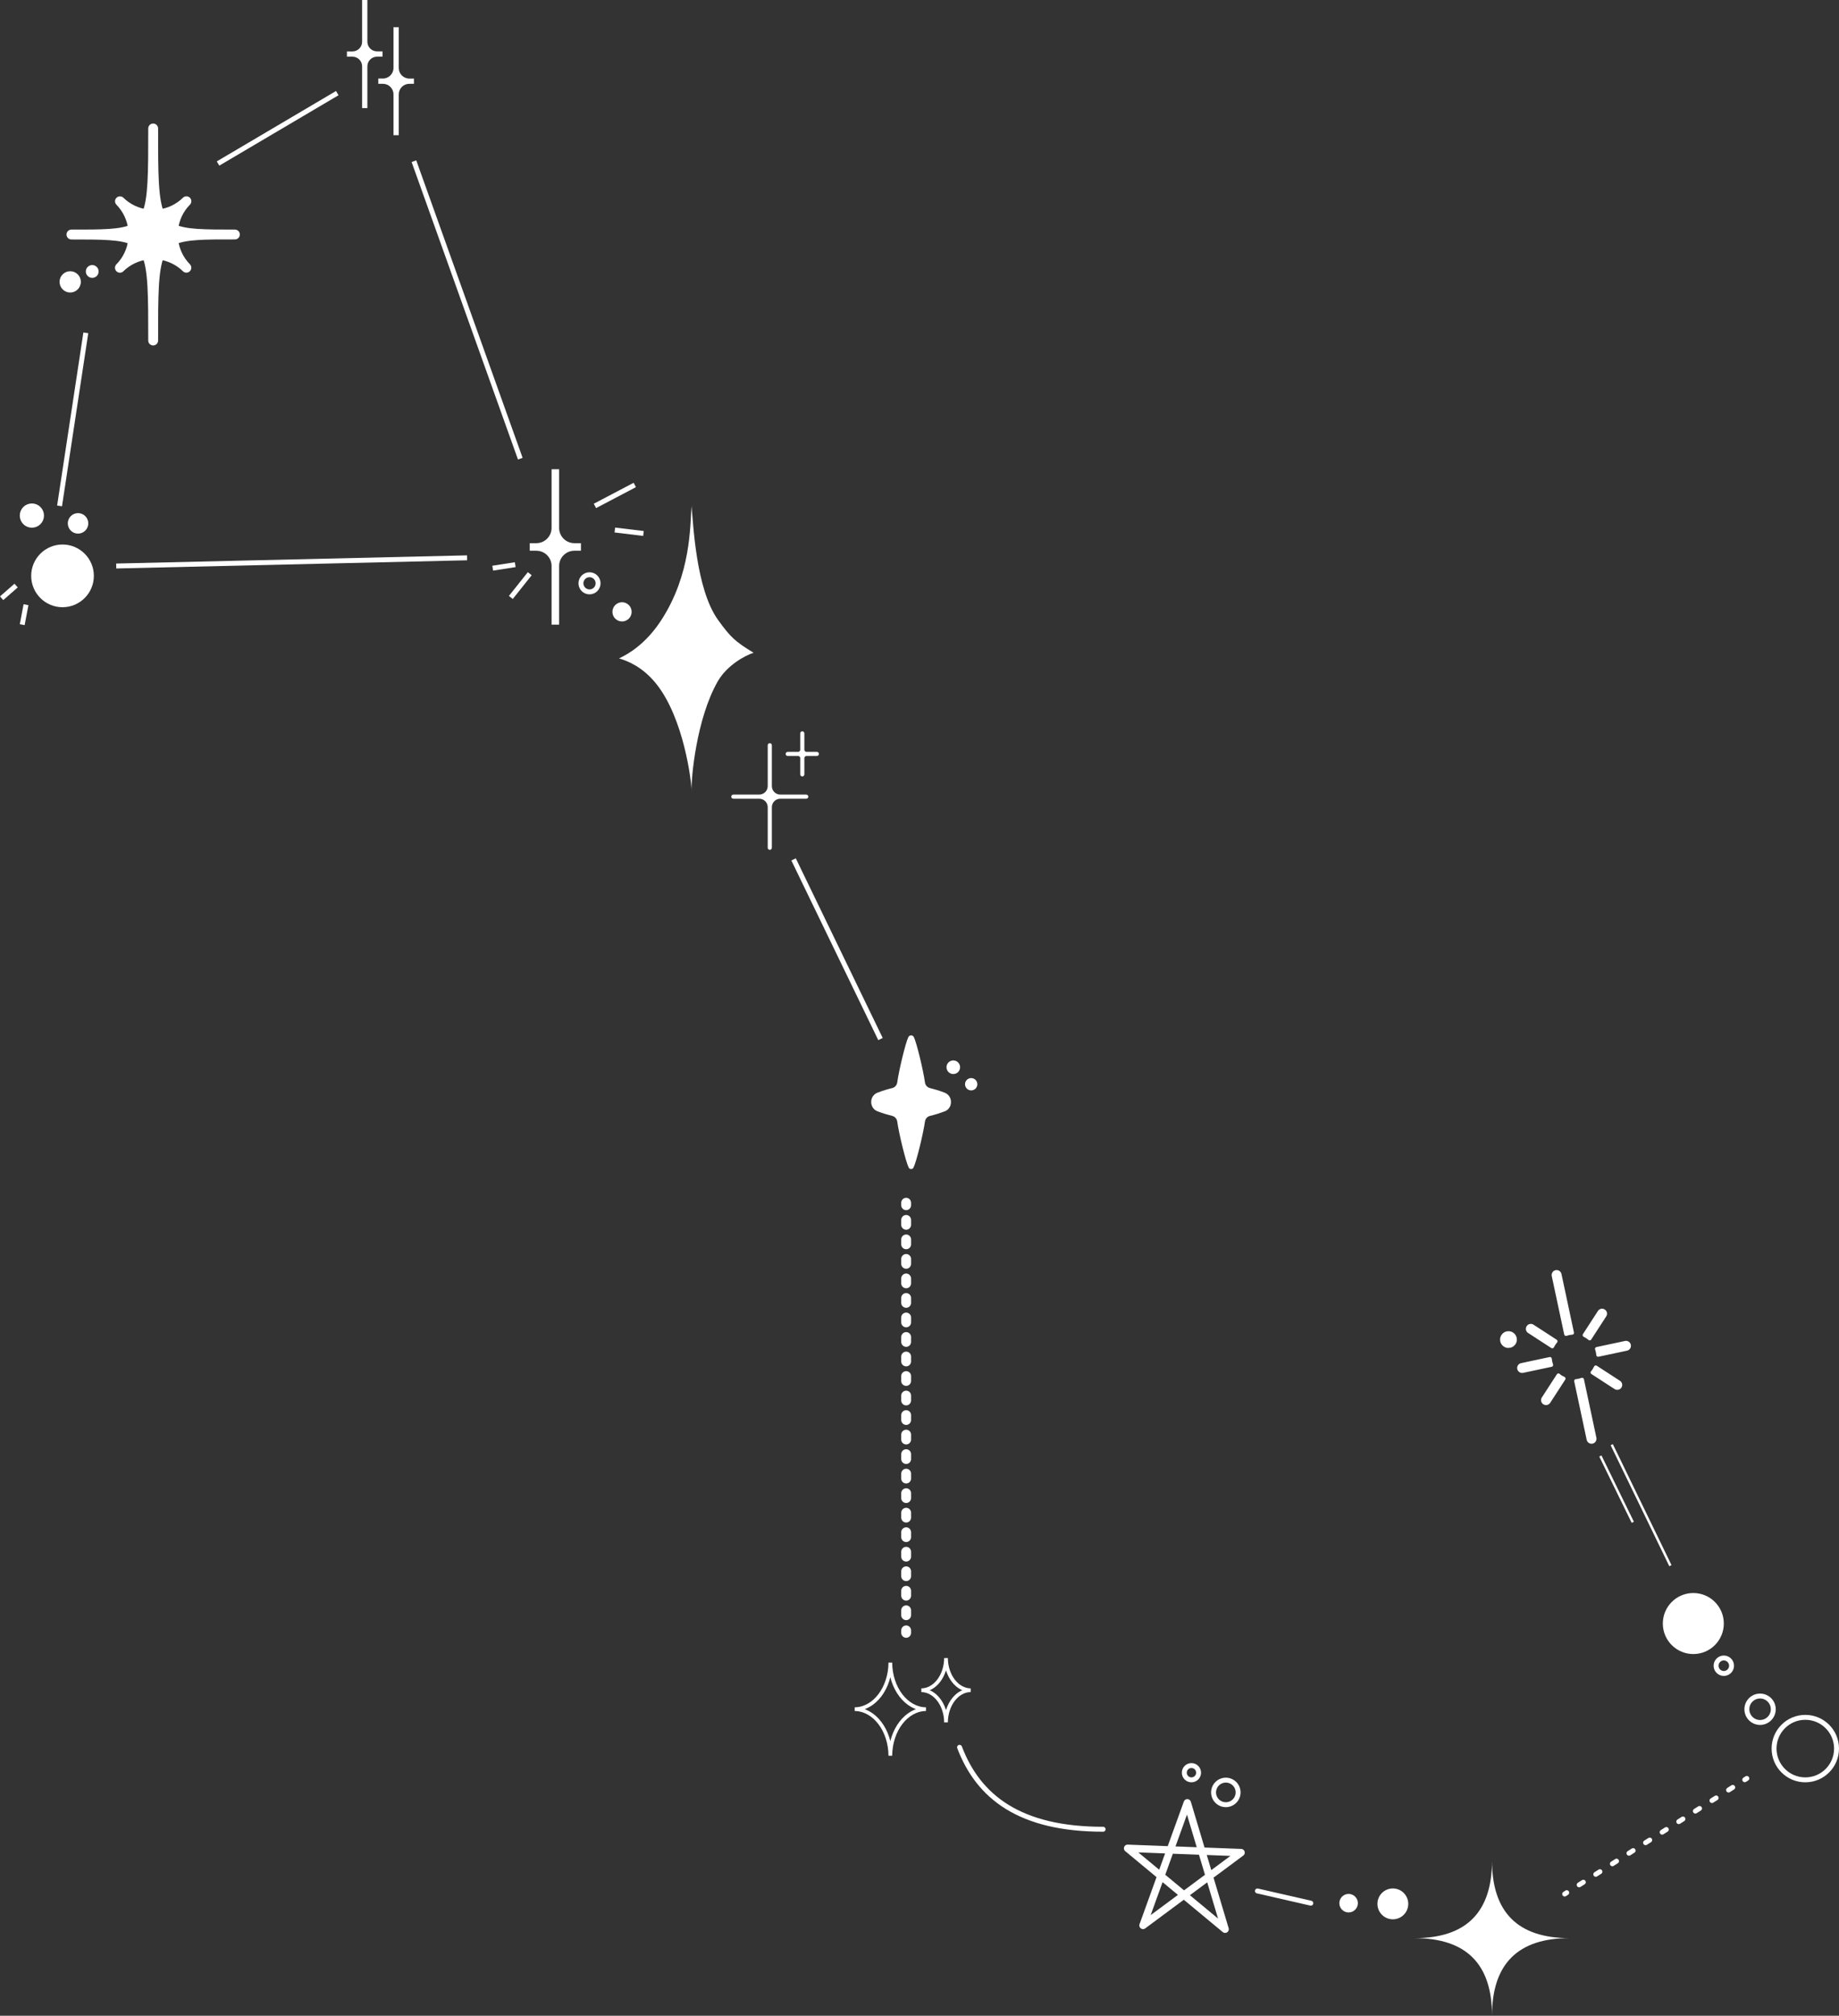 <?xml version="1.0" encoding="UTF-8"?>
<svg id="_레이어_2" data-name="레이어 2" xmlns="http://www.w3.org/2000/svg" viewBox="0 0 373.28 408.92">
  <rect x="0" y="0" width="373.28" height="408.92" fill="#333333" stroke="none"/>
  <defs>
    <style>
      .cls-1, .cls-2, .cls-3, .cls-4, .cls-5, .cls-6, .cls-7, .cls-8, .cls-9, .cls-10, .cls-11, .cls-12, .cls-13, .cls-14 {
        stroke: #fff;
      }

      .cls-1, .cls-2, .cls-4, .cls-5, .cls-7, .cls-8, .cls-10, .cls-11, .cls-14 {
        fill: none;
      }

      .cls-1, .cls-3, .cls-4, .cls-12, .cls-13 {
        stroke-linejoin: round;
      }

      .cls-2 {
        stroke-dasharray: 0 0 .99 2.97;
      }

      .cls-2, .cls-3, .cls-5, .cls-8, .cls-10, .cls-13 {
        stroke-linecap: round;
      }

      .cls-2, .cls-3, .cls-10 {
        stroke-width: 2px;
      }

      .cls-2, .cls-5, .cls-6, .cls-7, .cls-8, .cls-9, .cls-10, .cls-11, .cls-14 {
        stroke-miterlimit: 10;
      }

      .cls-3, .cls-6, .cls-9, .cls-12, .cls-15, .cls-13 {
        fill: #fff;
      }

      .cls-4 {
        stroke-width: 1.5px;
      }

      .cls-6, .cls-14 {
        stroke-width: .5px;
      }

      .cls-7, .cls-13 {
        stroke-width: .75px;
      }

      .cls-8 {
        stroke-dasharray: 0 0 1 2.99;
      }

      .cls-15 {
        stroke-width: 0px;
      }
    </style>
  </defs>
  <g id="_레이어_2-2" data-name="레이어 2">
    <g>
      <path class="cls-15" d="m140.37,102.63c-.3,4.14-.1,13.88-6.15,23.18-3.08,4.74-6.56,6.82-8.57,7.75,1.85.55,4.83,1.76,7.56,5.17,5.6,6.98,7.18,19.88,7.17,21.78-.13-2.42.93-14.62,5.3-22.27,1.87-3.27,5.53-5.26,7.28-5.82-3.85-2.34-4.73-3.24-7.19-6.63-4.61-6.35-5.05-20-5.41-23.17Z"/>
      <path class="cls-15" d="m117.92,110.19h-1.33c-1.71,0-3.1-1.39-3.1-3.1v-11.9h-1.53v11.9c0,1.71-1.39,3.1-3.1,3.1h-1.33v1.53h1.33c1.71,0,3.1,1.39,3.1,3.1v11.9h1.53v-11.9c0-1.71,1.39-3.1,3.1-3.1h1.33v-1.53Z"/>
      <path class="cls-15" d="m163.65,161.19h-5.26c-.95,0-1.72-.77-1.72-1.72v-8.29c0-.23-.19-.42-.42-.42s-.42.19-.42.42v8.29c0,.95-.77,1.72-1.72,1.72h-5.26c-.23,0-.42.19-.42.42s.19.42.42.42h5.26c.95,0,1.72.77,1.72,1.72v8.23c0,.23.19.42.42.42s.42-.19.42-.42v-8.23c0-.95.77-1.72,1.72-1.72h5.26c.23,0,.42-.19.42-.42s-.19-.42-.42-.42Z"/>
      <path class="cls-6" d="m165.81,152.77h-2.1c-.38,0-.69-.31-.69-.69v-3.31c0-.09-.08-.17-.17-.17s-.17.08-.17.17v3.31c0,.38-.31.69-.69.69h-2.1c-.09,0-.17.08-.17.17s.08.17.17.17h2.1c.38,0,.69.31.69.69v3.29c0,.09.08.17.17.17s.17-.08.17-.17v-3.29c0-.38.31-.69.69-.69h2.1c.09,0,.17-.08.17-.17s-.08-.17-.17-.17Z"/>
      <line class="cls-11" x1="120.76" y1="102.63" x2="128.85" y2="98.38"/>
      <line class="cls-11" x1="124.8" y1="107.52" x2="130.61" y2="108.22"/>
      <line class="cls-11" x1="100.01" y1="115.26" x2="104.58" y2="114.55"/>
      <line class="cls-11" x1="107.53" y1="116.38" x2="103.69" y2="121.2"/>
      <circle class="cls-11" cx="119.66" cy="118.33" r="1.74"/>
      <circle class="cls-9" cx="126.26" cy="124.12" r="1.45"/>
      <path class="cls-3" d="m47.68,47.57h0c-6.21,0-10.1,0-12.53-1.13.24-2.05,1.13-4.04,2.69-5.62h0s0,0,0,0c-1.55,1.52-3.48,2.4-5.47,2.66-1.28-3.02-1.28-8.27-1.28-17.42h0s0,0,0,0c0,9.15,0,14.4-1.28,17.42-1.99-.27-3.92-1.14-5.46-2.65h0c1.55,1.59,2.44,3.57,2.68,5.62-2.43,1.13-6.32,1.13-12.53,1.12h0s0,.01,0,.01c6.21,0,10.1,0,12.53,1.12-.24,2.05-1.13,4.04-2.69,5.62h0s0,0,0,0c1.55-1.52,3.48-2.4,5.47-2.66,1.28,3.02,1.28,8.27,1.28,17.42h0s0,0,0,0c0-9.15,0-14.4,1.28-17.42,1.99.27,3.92,1.14,5.46,2.65h0c-1.55-1.59-2.44-3.57-2.68-5.62,2.43-1.13,6.32-1.13,12.53-1.12h0Z"/>
      <circle class="cls-15" cx="18.72" cy="55.07" r="1.3"/>
      <circle class="cls-15" cx="14.25" cy="57.18" r="2.16"/>
      <line class="cls-11" x1="44.26" y1="33.17" x2="68.46" y2="18.89"/>
      <path class="cls-15" d="m77.65,10.42h-1.13c-1.07,0-1.95-.87-1.95-1.95V0h-1.07v8.48c0,1.07-.87,1.95-1.95,1.95h-1.13v1.07h1.13c1.07,0,1.95.87,1.95,1.95v8.48h1.07v-8.48c0-1.07.87-1.95,1.95-1.95h1.13v-1.07Z"/>
      <path class="cls-15" d="m84.02,15.94h-.93c-1.19,0-2.15-.96-2.15-2.15V5.51h-1.07v8.27c0,1.19-.96,2.15-2.15,2.15h-.93v1.07h.93c1.19,0,2.15.96,2.15,2.15v8.27h1.07v-8.27c0-1.19.96-2.15,2.15-2.15h.93v-1.07Z"/>
      <line class="cls-11" x1="84.02" y1="32.7" x2="105.61" y2="93.05"/>
      <line class="cls-11" x1="23.59" y1="114.82" x2="94.81" y2="113.16"/>
      <line class="cls-9" x1="17.42" y1="67.52" x2="12.09" y2="102.63"/>
      <circle class="cls-9" cx="12.69" cy="116.82" r="5.86"/>
      <circle class="cls-9" cx="6.47" cy="104.59" r="1.96"/>
      <circle class="cls-9" cx="15.84" cy="106.17" r="1.58"/>
      <line class="cls-11" x1="3.27" y1="118.79" x2=".33" y2="121.36"/>
      <line class="cls-11" x1="5.28" y1="122.67" x2="4.51" y2="126.72"/>
      <line class="cls-11" x1="161.08" y1="174.34" x2="178.72" y2="210.78"/>
      <path class="cls-15" d="m191.75,225.46c1.71-.66,1.71-3.13,0-3.8-.02,0-.03-.01-.05-.02-1.05-.4-2.04-.69-2.92-.91-.55-.13-.96-.58-1.03-1.14-.34-2.49-1.71-8.14-2.26-9.21-.24-.46-.87-.46-1.11,0-.55,1.07-1.92,6.72-2.26,9.21-.08.56-.48,1.01-1.03,1.14-.88.21-1.87.5-2.92.91-.02,0-.04.02-.06.02-1.7.66-1.7,3.12,0,3.78.02,0,.04.02.06.02,1.05.4,2.04.69,2.92.91.55.13.95.58,1.03,1.14.35,2.51,1.76,8.26,2.33,9.35.21.4.76.4.97,0,.57-1.09,1.98-6.84,2.33-9.35.08-.56.48-1.01,1.03-1.14.89-.21,1.87-.5,2.92-.91.02,0,.03-.01.05-.02Z"/>
      <circle class="cls-15" cx="193.5" cy="216.5" r="1.38"/>
      <circle class="cls-15" cx="197.13" cy="219.95" r="1.25"/>
      <g>
        <line class="cls-10" x1="183.93" y1="243.99" x2="183.93" y2="244.49"/>
        <line class="cls-2" x1="183.93" y1="247.47" x2="183.93" y2="329.25"/>
        <line class="cls-10" x1="183.93" y1="330.74" x2="183.93" y2="331.24"/>
      </g>
      <path class="cls-7" d="m173.49,346.72c3.98.05,7.19,4.25,7.23,9.45h0s0,0,0,0c.04-5.2,3.25-9.4,7.23-9.45h0s0,0,0,0c-3.98-.05-7.19-4.25-7.23-9.45h0s0,0,0,0c-.04,5.2-3.25,9.4-7.23,9.45h0s0,0,0,0Z"/>
      <path class="cls-7" d="m187.02,342.88c2.75.04,4.97,2.94,5,6.53h0s0,0,0,0c.03-3.59,2.25-6.5,5-6.53h0s0,0,0,0c-2.75-.04-4.97-2.94-5-6.53h0s0,0,0,0c-.03,3.59-2.25,6.5-5,6.53h0s0,0,0,0Z"/>
      <polygon class="cls-4" points="241 365.72 232.01 390.59 251.91 375.82 228.88 374.95 248.67 391.36 241 365.72"/>
      <circle class="cls-1" cx="248.82" cy="363.61" r="2.49"/>
      <circle class="cls-1" cx="241.84" cy="359.61" r="1.45"/>
      <circle class="cls-12" cx="273.74" cy="386.08" r="1.38"/>
      <circle class="cls-12" cx="282.72" cy="386.22" r="2.63"/>
      <path class="cls-15" d="m318.59,393.17q-15.75,0-15.74-15.74h0s0,0,0,0q0,15.75-15.74,15.74h0s0,0,0,0q15.75,0,15.74,15.74h0s0,0,0,0q0-15.75,15.74-15.74h0s0,0,0,0Z"/>
      <path class="cls-5" d="m194.77,354.46c3.85,10.12,12.28,16.62,29.14,16.62"/>
      <line class="cls-5" x1="255.23" y1="383.6" x2="266.07" y2="386.08"/>
      <g>
        <line class="cls-5" x1="317.6" y1="384.22" x2="318.02" y2="383.95"/>
        <line class="cls-8" x1="320.54" y1="382.36" x2="352.89" y2="361.84"/>
        <line class="cls-5" x1="354.15" y1="361.04" x2="354.57" y2="360.77"/>
      </g>
      <circle class="cls-5" cx="366.44" cy="354.72" r="6.34"/>
      <circle class="cls-5" cx="357.26" cy="346.74" r="2.68"/>
      <circle class="cls-5" cx="349.9" cy="337.91" r="1.57"/>
      <circle class="cls-15" cx="343.71" cy="329.35" r="6.19"/>
      <g>
        <path class="cls-13" d="m315.77,272.09l-4.7-3.05c-.29-.19-.68-.11-.87.19s-.11.68.19.87l4.69,3.04c.19-.39.42-.74.69-1.05Z"/>
        <path class="cls-13" d="m319.11,270.38l-2.53-11.86c-.07-.34-.41-.56-.75-.49s-.56.41-.49.75l2.53,11.85c.4-.14.81-.23,1.23-.26Z"/>
        <path class="cls-13" d="m329.91,272.4l-5.78,1.23c.14.4.23.81.26,1.23l5.78-1.23c.34-.07.56-.41.49-.75s-.41-.56-.75-.49Z"/>
        <path class="cls-13" d="m322.67,271.53l3.05-4.7c.19-.29.11-.68-.19-.87s-.68-.11-.87.19l-3.04,4.69c.39.19.74.42,1.06.69Z"/>
        <path class="cls-13" d="m323.24,278.43l4.69,3.04c.15.09.32.12.47.09s.3-.13.4-.27c.19-.29.11-.68-.19-.87l-4.7-3.05c-.19.39-.41.75-.68,1.06Z"/>
        <path class="cls-13" d="m314.61,275.66l-5.78,1.23c-.34.07-.56.41-.49.75s.41.56.75.49l5.79-1.23c-.14-.4-.23-.81-.27-1.23Z"/>
        <path class="cls-13" d="m319.9,280.14l2.53,11.86c.07.34.41.56.75.49s.56-.41.49-.75l-2.53-11.87c-.4.14-.81.24-1.23.27Z"/>
        <path class="cls-13" d="m316.33,278.99l-3.05,4.7c-.19.29-.11.68.19.87.15.09.32.12.47.09s.3-.13.4-.27l3.06-4.72c-.22-.1-.43-.21-.64-.33-.15-.1-.3-.22-.43-.33Z"/>
      </g>
      <path class="cls-15" d="m307.89,271.61c-.08-.94-.9-1.64-1.84-1.56s-1.64.9-1.56,1.84c.06.79.67,1.41,1.42,1.54.14.01.28.02.42,0s.28-.04.41-.08c.72-.25,1.22-.95,1.15-1.75Z"/>
      <line class="cls-14" x1="324.84" y1="295.36" x2="331.42" y2="308.81"/>
      <line class="cls-14" x1="327.15" y1="293.07" x2="339.06" y2="317.61"/>
    </g>
  </g>
</svg>